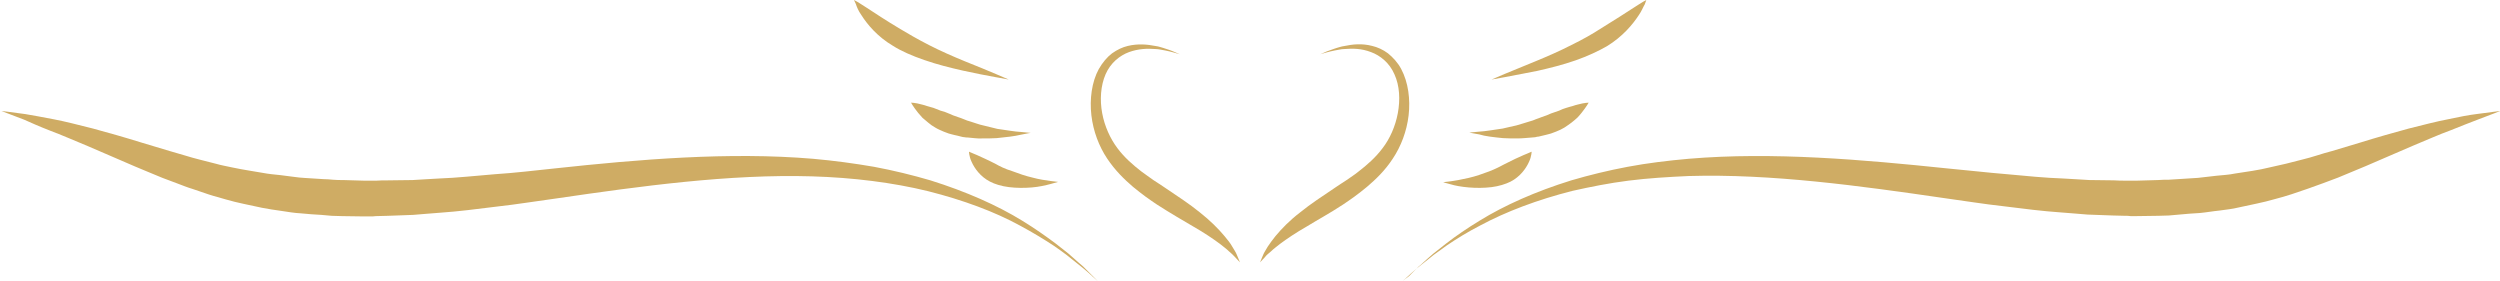 <svg version="1.1" id="Layer_1" xmlns="http://www.w3.org/2000/svg" xmlns:xlink="http://www.w3.org/1999/xlink" x="0px" y="0px"
	 width="810.9px" height="91.1px" viewBox="0 0 810.9 91.1" style="fill:#cfac64; enable-background:new 0 0 810.9 91.1;" xml:space="preserve" >
<g>
	<path d="M16.3,42.4c3.5,1.3,7.6,3.1,12.2,5c4.6,2,9.7,4.2,15.3,6.6c2.8,1.2,5.8,2.4,8.9,3.7c1.6,0.6,3.2,1.2,4.8,1.8
		c1.6,0.6,3.3,1.3,5,1.8c1.7,0.6,3.5,1.2,5.3,1.8c1.8,0.6,3.6,1,5.5,1.6c3.7,1.1,7.7,1.8,11.7,2.7c2,0.4,4.1,0.7,6.2,1
		c2.1,0.3,4.2,0.7,6.4,0.8c2.2,0.2,4.3,0.4,6.6,0.5c1.1,0.1,2.2,0.2,3.4,0.3c1.1,0,2.3,0.1,3.4,0.1c2.3,0,4.7,0.1,7.1,0.1
		c0.6,0,1.2,0,1.9,0c0.6,0,1.3,0,1.9-0.1c1.3,0,2.6-0.1,3.9-0.1c2.7-0.1,5.4-0.2,8.2-0.3c2.8-0.2,5.7-0.5,8.7-0.7
		c5.9-0.4,12.1-1.2,18.5-2c6.4-0.7,13-1.8,19.7-2.7c26.7-3.9,55.7-7.9,82.5-7.1c6.7,0.2,13.2,0.7,19.5,1.5
		c6.3,0.8,12.4,1.9,18.1,3.3c11.5,2.9,21.7,6.7,29.9,11.2c4.1,2.2,7.7,4.4,10.9,6.5c1.6,1.1,3,2.1,4.3,3.1c1.3,1,2.5,2,3.5,2.8
		c0.5,0.4,1,0.8,1.5,1.2c0.5,0.4,0.9,0.8,1.3,1.1c0.8,0.7,1.5,1.3,2,1.8c1.1,1,1.7,1.5,1.7,1.5s-0.5-0.5-1.6-1.6
		c-0.5-0.5-1.2-1.2-1.9-1.9c-0.4-0.4-0.8-0.8-1.2-1.2c-0.5-0.4-0.9-0.8-1.5-1.3c-1-0.9-2.2-1.9-3.4-3c-1.3-1-2.7-2.1-4.2-3.3
		c-3.1-2.3-6.6-4.8-10.7-7.3c-8.1-5-18.3-9.5-29.8-13.1c-5.8-1.7-11.9-3.2-18.3-4.4c-6.4-1.1-13-2-19.8-2.6
		c-27.2-2.3-56.6,0.2-83.5,3.1c-6.7,0.7-13.3,1.5-19.6,1.9c-6.3,0.5-12.4,1.2-18.3,1.4c-2.9,0.2-5.8,0.3-8.5,0.5
		c-2.8,0-5.4,0.1-8,0.1c-1.3,0-2.6,0-3.8,0.1c-0.6,0-1.2,0-1.9,0c-0.6,0-1.2,0-1.8,0c-2.4-0.1-4.7-0.1-6.9-0.2c-1.1,0-2.2,0-3.3-0.1
		c-1.1-0.1-2.2-0.2-3.2-0.2c-2.1-0.1-4.2-0.3-6.3-0.4c-2.1-0.1-4.1-0.5-6.1-0.7c-2-0.3-4-0.4-5.9-0.7c-3.9-0.7-7.6-1.2-11.3-2
		c-1.8-0.4-3.6-0.7-5.3-1.2c-1.7-0.4-3.5-0.9-5.1-1.3c-1.7-0.4-3.3-0.9-5-1.4c-1.6-0.5-3.2-0.9-4.8-1.4c-3.1-0.9-6.1-1.8-9-2.7
		c-5.8-1.8-11.1-3.3-15.9-4.6c-4.8-1.2-9-2.3-12.7-3c-3.7-0.7-6.8-1.3-9.3-1.7c-5-0.7-7.7-1-7.7-1s2.5,1,7.3,2.8
		C9.8,39.7,12.7,41,16.3,42.4z"/>
	<path d="M359.1,51.4c2.6,3.9,5.6,6.8,8.4,9.2c1.4,1.2,2.8,2.2,4.1,3.2c1.3,0.9,2.5,1.8,3.6,2.5c4.5,2.9,8.5,5.2,11.9,7.2
		c3.5,2,6.3,3.9,8.6,5.6c1.1,0.9,2.1,1.6,2.9,2.4c0.8,0.7,1.5,1.3,2,1.9c1,1.1,1.6,1.7,1.6,1.7s-0.3-0.8-1-2.4
		c-0.3-0.8-0.9-1.7-1.5-2.7c-0.6-1.1-1.5-2.2-2.5-3.4c-2-2.4-4.7-5.1-8-7.7c-3.3-2.7-7.3-5.3-11.6-8.2c-1.1-0.7-2.2-1.5-3.5-2.3
		c-1.2-0.9-2.6-1.8-3.9-2.8c-2.7-2.1-5.5-4.5-7.8-7.6c-2.3-3.1-4.1-7-4.9-11.3c-0.8-4.3-0.5-8.9,1.1-12.6c1.6-3.7,4.6-6.1,7.6-7.2
		c3-1.1,6-1.2,8.5-1c0.6,0,1.2,0.1,1.8,0.2c0.6,0.1,1.1,0.2,1.6,0.3c1,0.2,1.8,0.4,2.5,0.6c1.4,0.4,2.1,0.6,2.1,0.6
		s-0.7-0.3-2.1-0.9c-0.7-0.3-1.5-0.6-2.5-0.9c-0.5-0.2-1-0.3-1.6-0.5c-0.6-0.2-1.1-0.3-1.8-0.4c-2.5-0.5-5.6-0.8-8.9,0
		c-1.7,0.4-3.4,1.2-5.1,2.4c-1.6,1.2-3.1,3-4.3,5.1c-2.3,4.2-3,9.8-2.4,15C354.6,42.6,356.5,47.5,359.1,51.4z"/>
	<path d="M323,53.2c-2.5-1.3-4.6-2.2-6.1-2.9c-0.8-0.3-1.4-0.6-1.9-0.8c-0.5-0.2-0.7-0.3-0.7-0.3s0,0.3,0.1,0.9
		c0.1,0.6,0.3,1.5,0.8,2.5c0.9,2,2.8,4.7,5.9,6.3c1.5,0.8,3.7,1.5,6.2,1.8c2.4,0.3,5,0.3,7.4,0.1c2.4-0.2,4.5-0.7,6-1.1
		c1.5-0.4,2.5-0.7,2.5-0.7s-1-0.1-2.5-0.3c-1.5-0.2-3.6-0.5-5.8-1.1c-2.2-0.5-4.5-1.3-6.6-2.1C326,54.8,324.2,53.9,323,53.2z"/>
	<path d="M319,40.7c-1.5-0.3-2.9-0.9-4.3-1.3c-0.3-0.1-0.7-0.2-1-0.3c-0.3-0.1-0.7-0.3-1-0.4c-0.7-0.3-1.3-0.5-1.9-0.7
		c-0.6-0.2-1.2-0.4-1.7-0.6c-0.5-0.2-1-0.5-1.4-0.6c-0.9-0.4-1.7-0.7-2.6-0.9c-0.8-0.3-1.6-0.6-2.3-0.9c-0.7-0.2-1.4-0.4-2.1-0.6
		c-0.6-0.2-1.2-0.4-1.7-0.5c-2.1-0.6-3.5-0.6-3.5-0.6s0.7,1.3,2.3,3.3c0.4,0.5,0.9,1,1.4,1.6c0.6,0.5,1.2,1,1.9,1.6s1.4,1.1,2.3,1.6
		c0.8,0.5,1.8,0.9,2.7,1.3c0.5,0.2,1,0.4,1.6,0.6c0.6,0.2,1.2,0.3,1.9,0.5c0.6,0.1,1.3,0.3,2.1,0.5c0.4,0.1,0.7,0.2,1.1,0.2
		c0.4,0.1,0.8,0.1,1.1,0.1c1.5,0.1,3.1,0.4,4.7,0.3c1.6,0,3.2,0,4.7-0.1c3-0.3,5.8-0.6,7.8-1.1c1.9-0.4,3.2-0.6,3.2-0.6
		s-1.3-0.1-3.2-0.3c-2-0.1-4.7-0.6-7.6-1C322,41.4,320.5,41.1,319,40.7z"/>
	<path d="M279.4,4.9c1.9,3,5.2,7,10.3,10c2.5,1.6,6.1,3.2,10.2,4.6c4,1.4,8.4,2.5,12.4,3.4c4,0.9,7.8,1.6,10.5,2.1
		c2.7,0.5,4.4,0.8,4.4,0.8s-1.6-0.7-4.2-1.8c-2.6-1.1-6.2-2.6-10-4.1c-3.9-1.6-8-3.4-11.7-5.3c-3.7-1.9-7-3.8-9.3-5.2
		c-4.7-2.8-8.3-5.2-10.9-6.9c-1.3-0.8-2.3-1.5-3-1.9c-0.7-0.4-1.1-0.6-1.1-0.6s0.2,0.5,0.6,1.3C277.9,2.2,278.4,3.5,279.4,4.9z"/>
	<path d="M455,91.1c0,0,0.6-0.5,1.7-1.5c0.5-0.5,1.2-1.1,2-1.8c0.4-0.4,0.8-0.7,1.3-1.1c0.5-0.4,1-0.8,1.5-1.2
		c1.1-0.8,2.2-1.8,3.5-2.8c1.3-0.9,2.8-2,4.3-3.1c3.1-2.1,6.8-4.4,10.9-6.5c8.2-4.4,18.4-8.3,29.9-11.2c5.8-1.3,11.8-2.5,18.1-3.3
		c6.3-0.8,12.9-1.2,19.5-1.5c26.8-0.8,55.7,3.2,82.5,7.1c6.7,0.9,13.2,2,19.7,2.7c6.4,0.8,12.6,1.6,18.5,2c3,0.2,5.9,0.5,8.7,0.7
		c2.8,0.1,5.6,0.2,8.2,0.3c1.3,0,2.6,0.1,3.9,0.1c0.6,0,1.3,0,1.9,0.1c0.6,0,1.3,0,1.9,0c2.5,0,4.9-0.1,7.1-0.1
		c1.1,0,2.3-0.1,3.4-0.1c1.1-0.1,2.2-0.2,3.4-0.3c2.2-0.2,4.4-0.4,6.6-0.5c2.2-0.2,4.3-0.6,6.4-0.8c2.1-0.3,4.2-0.5,6.2-1
		c4-0.9,8-1.6,11.7-2.7c1.9-0.5,3.7-1,5.5-1.6c1.8-0.6,3.5-1.2,5.3-1.8c1.7-0.6,3.4-1.2,5-1.8c1.6-0.6,3.2-1.2,4.8-1.8
		c3.1-1.3,6-2.5,8.9-3.7c5.6-2.4,10.7-4.6,15.3-6.6c4.6-1.9,8.6-3.7,12.2-5c3.5-1.4,6.5-2.6,8.9-3.5c4.8-1.8,7.3-2.8,7.3-2.8
		s-2.6,0.3-7.7,1c-2.5,0.3-5.6,0.9-9.3,1.7c-3.7,0.7-7.9,1.8-12.7,3c-4.8,1.3-10.1,2.8-15.9,4.6c-2.9,0.9-5.9,1.8-9,2.7
		c-1.6,0.4-3.2,0.9-4.8,1.4c-1.6,0.5-3.3,1-5,1.4c-1.7,0.4-3.4,0.9-5.1,1.3c-1.7,0.4-3.5,0.8-5.3,1.2c-3.6,0.9-7.4,1.4-11.3,2
		c-1.9,0.4-3.9,0.5-5.9,0.7c-2,0.2-4,0.5-6.1,0.7c-2.1,0.1-4.2,0.3-6.3,0.4c-1.1,0.1-2.1,0.1-3.2,0.2c-1.1,0-2.2,0-3.3,0.1
		c-2.2,0.1-4.5,0.1-6.9,0.2c-0.6,0-1.2,0-1.8,0c-0.6,0-1.2,0-1.9,0c-1.3,0-2.5,0-3.8-0.1c-2.6,0-5.3-0.1-8-0.1
		c-2.8-0.2-5.6-0.3-8.5-0.5c-5.8-0.2-11.9-0.8-18.3-1.4c-6.3-0.5-12.9-1.3-19.6-1.9c-26.9-2.8-56.3-5.4-83.5-3.1
		c-6.8,0.6-13.4,1.4-19.8,2.6c-6.4,1.2-12.5,2.7-18.3,4.4c-11.6,3.6-21.7,8.1-29.8,13.1c-4.1,2.5-7.6,4.9-10.7,7.3
		c-1.5,1.2-2.9,2.3-4.2,3.3c-1.3,1.1-2.4,2.1-3.4,3c-0.5,0.5-1,0.9-1.5,1.3c-0.4,0.4-0.8,0.8-1.2,1.2c-0.8,0.8-1.4,1.4-1.9,1.9
		C455.6,90.6,455,91.1,455,91.1z"/>
	<path d="M412.3,81.5c0.8-0.8,1.8-1.5,2.9-2.4c2.3-1.7,5.1-3.6,8.6-5.6c3.4-2.1,7.5-4.3,11.9-7.2c1.1-0.7,2.3-1.6,3.6-2.5
		c1.3-1,2.7-2,4.1-3.2c2.8-2.4,5.8-5.2,8.4-9.2c2.6-3.9,4.5-8.8,5.1-14c0.6-5.1-0.1-10.7-2.4-15c-1.1-2.1-2.7-3.8-4.3-5.1
		c-1.6-1.2-3.4-2-5.1-2.4c-3.4-0.9-6.5-0.5-8.9,0c-0.6,0.1-1.2,0.2-1.8,0.4c-0.6,0.2-1.1,0.3-1.6,0.5c-1,0.4-1.8,0.6-2.5,0.9
		c-1.3,0.6-2.1,0.9-2.1,0.9s0.8-0.2,2.1-0.6c0.7-0.2,1.5-0.4,2.5-0.6c0.5-0.1,1-0.2,1.6-0.3c0.6-0.1,1.1-0.2,1.8-0.2
		c2.5-0.2,5.4-0.2,8.5,1c3,1.1,6,3.5,7.6,7.2c1.7,3.7,1.9,8.3,1.1,12.6c-0.8,4.3-2.6,8.3-4.9,11.3c-2.3,3.1-5.2,5.6-7.8,7.6
		c-1.3,1.1-2.7,1.9-3.9,2.8c-1.3,0.8-2.4,1.6-3.5,2.3c-4.3,2.9-8.3,5.5-11.6,8.2c-3.4,2.6-6,5.3-8,7.7c-1,1.3-1.8,2.3-2.5,3.4
		c-0.6,1.1-1.2,1.9-1.5,2.7c-0.7,1.6-1,2.4-1,2.4s0.6-0.6,1.6-1.7C410.7,82.8,411.5,82.2,412.3,81.5z"/>
	<path d="M476.4,60.8c2.4,0.2,4.9,0.2,7.4-0.1c2.4-0.3,4.6-1,6.2-1.8c3.1-1.6,5-4.3,5.9-6.3c0.5-1,0.7-1.9,0.8-2.5
		c0.1-0.6,0.1-0.9,0.1-0.9s-0.3,0.1-0.7,0.3c-0.5,0.2-1.1,0.5-1.9,0.8c-1.6,0.7-3.6,1.6-6.1,2.9c-1.3,0.7-3,1.6-5.1,2.4
		c-2.1,0.8-4.4,1.6-6.6,2.1c-2.2,0.5-4.3,0.9-5.8,1.1c-1.5,0.2-2.5,0.3-2.5,0.3s0.9,0.3,2.5,0.7C471.9,60.2,474,60.6,476.4,60.8z"/>
	<path d="M487.5,44.8c1.5,0.1,3.1,0.1,4.7,0.1c1.6,0,3.2-0.2,4.7-0.3c0.4,0,0.8-0.1,1.1-0.1c0.4-0.1,0.7-0.2,1.1-0.2
		c0.7-0.2,1.4-0.3,2.1-0.5c0.7-0.2,1.3-0.3,1.9-0.5c0.6-0.2,1.1-0.4,1.6-0.6c1-0.4,1.9-0.8,2.7-1.3c0.8-0.5,1.6-1.1,2.3-1.6
		s1.3-1.1,1.9-1.6c0.5-0.5,1-1.1,1.4-1.6c1.6-2,2.3-3.3,2.3-3.3s-1.3,0-3.5,0.6c-0.5,0.1-1.1,0.3-1.7,0.5c-0.6,0.2-1.3,0.3-2.1,0.6
		c-0.7,0.2-1.5,0.5-2.3,0.9c-0.8,0.3-1.7,0.6-2.6,0.9c-0.4,0.2-0.9,0.4-1.4,0.6c-0.5,0.2-1.1,0.4-1.7,0.6c-0.6,0.2-1.2,0.5-1.9,0.7
		c-0.3,0.1-0.6,0.3-1,0.4c-0.3,0.1-0.7,0.2-1,0.3c-1.4,0.4-2.8,0.9-4.3,1.3c-1.5,0.3-3,0.7-4.4,1c-2.9,0.4-5.6,0.9-7.6,1
		c-2,0.2-3.2,0.3-3.2,0.3s1.3,0.3,3.2,0.6C481.7,44.2,484.5,44.5,487.5,44.8z"/>
	<path d="M498.6,23c4-0.9,8.4-2,12.4-3.4c4-1.4,7.6-3.1,10.2-4.6c5.1-3.1,8.4-7.1,10.3-10c1-1.4,1.5-2.8,2-3.6
		C533.8,0.5,534,0,534,0s-0.4,0.2-1.1,0.6c-0.7,0.4-1.7,1.1-3,1.9c-2.6,1.7-6.2,4-10.9,6.9c-2.3,1.5-5.6,3.4-9.3,5.2
		c-3.7,1.9-7.8,3.7-11.7,5.3c-3.8,1.6-7.4,3-10,4.1c-2.6,1.1-4.2,1.8-4.2,1.8s1.7-0.3,4.4-0.8C490.8,24.5,494.5,23.8,498.6,23z"/>
</g>
</svg>
